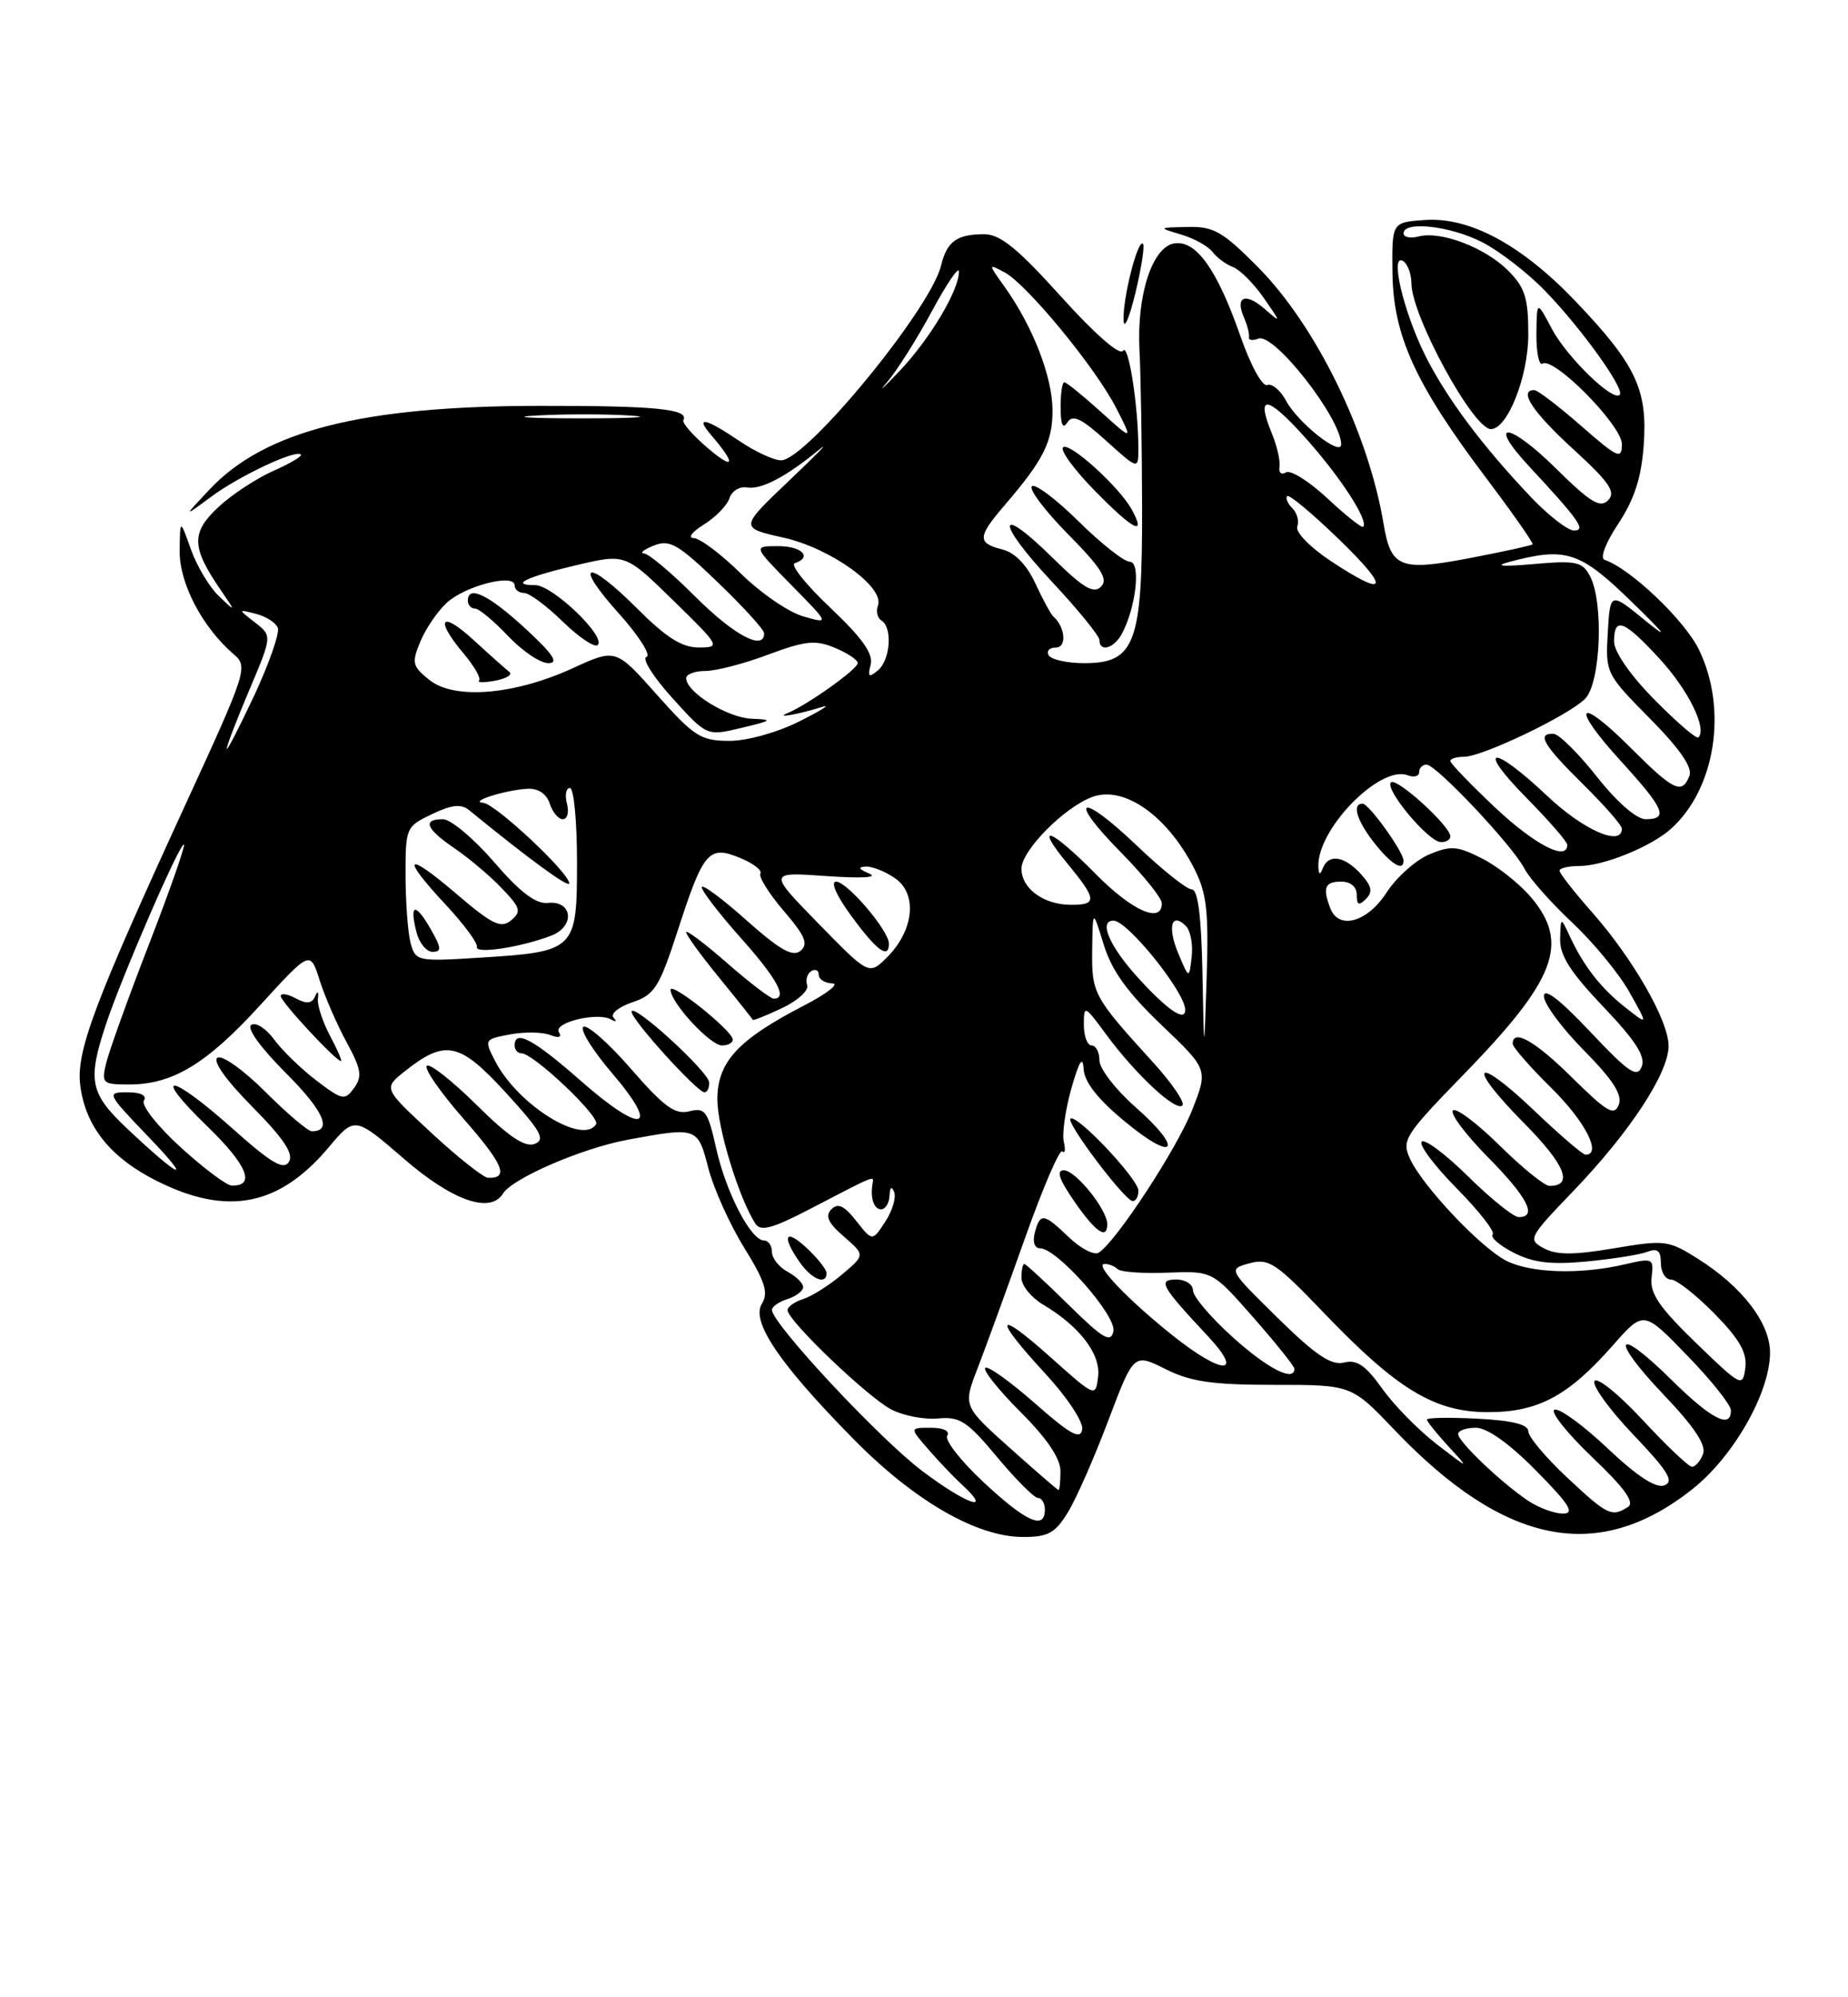 <?xml version="1.0" encoding="UTF-8" standalone="no"?>
<!DOCTYPE svg PUBLIC "-//W3C//DTD SVG 1.1//EN" "http://www.w3.org/Graphics/SVG/1.1/DTD/svg11.dtd" >
<svg xmlns="http://www.w3.org/2000/svg" xmlns:xlink="http://www.w3.org/1999/xlink" version="1.1" viewBox="0 0 237 256">
 <g >
 <path fill="currentColor"
d=" M 136.97 193.81 C 138.04 192.06 140.37 186.76 142.15 182.03 C 145.40 173.45 145.40 173.45 149.45 175.47 C 152.70 177.10 155.46 177.50 163.42 177.50 C 173.33 177.50 173.33 177.50 178.83 183.27 C 192.97 198.08 204.91 200.46 217.03 190.88 C 222.32 186.70 227.00 178.48 227.00 173.38 C 227.00 169.56 223.45 164.94 217.74 161.33 C 213.97 158.96 213.52 158.90 206.98 160.00 C 201.82 160.87 199.63 160.87 198.00 160.00 C 195.91 158.88 196.03 158.63 201.82 152.61 C 209.04 145.09 214.00 137.52 213.99 134.05 C 213.98 130.80 209.41 122.84 204.11 116.85 C 201.85 114.29 200.00 111.92 200.00 111.60 C 200.00 111.27 201.14 111.00 202.53 111.00 C 205.65 111.00 211.78 108.51 214.32 106.21 C 220.01 101.07 221.59 90.91 217.89 83.28 C 216.07 79.51 209.08 72.86 205.79 71.76 C 205.16 71.55 205.89 69.61 207.55 67.11 C 209.60 64.00 210.50 61.23 210.80 57.07 C 211.32 49.95 209.80 46.74 202.11 38.67 C 195.17 31.39 188.47 27.77 182.68 28.20 C 178.50 28.50 178.50 28.50 178.58 35.00 C 178.68 43.01 181.51 49.21 190.52 61.17 C 193.98 65.75 196.69 69.62 196.55 69.77 C 196.41 69.92 192.79 70.71 188.51 71.53 C 179.56 73.24 178.38 72.78 177.44 67.15 C 175.50 55.49 168.76 41.74 161.34 34.25 C 156.80 29.67 155.64 29.01 152.32 29.09 C 148.50 29.17 148.50 29.17 151.50 30.07 C 153.15 30.56 154.95 31.56 155.50 32.29 C 156.05 33.02 157.23 33.90 158.13 34.23 C 159.02 34.57 160.79 36.34 162.06 38.17 C 164.33 41.43 164.33 41.46 162.18 39.59 C 159.71 37.44 158.36 38.01 159.54 40.71 C 159.97 41.69 160.25 42.82 160.17 43.21 C 160.09 43.61 160.64 43.69 161.39 43.40 C 163.40 42.63 172.00 53.63 172.00 56.96 C 172.00 58.59 166.43 54.18 164.93 51.36 C 164.21 50.02 163.13 49.12 162.52 49.35 C 161.90 49.59 160.40 46.86 159.10 43.14 C 156.11 34.57 153.44 30.80 150.64 31.19 C 147.78 31.60 145.75 37.82 146.14 45.00 C 146.30 48.02 146.45 57.05 146.47 65.05 C 146.51 82.50 145.57 85.00 139.04 85.00 C 136.88 85.00 134.84 84.55 134.50 84.00 C 134.16 83.45 134.57 83.00 135.41 83.00 C 136.85 83.00 136.62 80.35 135.07 79.00 C 134.76 78.72 133.73 76.82 132.78 74.78 C 131.67 72.38 130.16 70.83 128.53 70.42 C 125.31 69.61 125.35 68.82 128.82 64.78 C 133.84 58.94 135.00 56.63 134.98 52.53 C 134.95 48.27 132.47 41.87 128.87 36.81 C 126.70 33.77 126.70 33.77 128.84 34.91 C 131.72 36.46 140.53 47.16 143.16 52.32 C 145.30 56.50 145.30 56.50 141.14 52.75 C 138.86 50.69 136.77 49.00 136.50 49.00 C 136.22 49.00 136.01 50.46 136.02 52.25 C 136.03 54.46 136.31 55.06 136.89 54.14 C 137.56 53.08 138.67 53.61 141.88 56.51 C 146.00 60.23 146.00 60.23 145.99 57.37 C 145.97 51.89 144.70 43.87 144.02 44.96 C 143.62 45.62 140.42 42.83 136.09 38.03 C 130.45 31.78 128.25 30.00 126.17 30.02 C 122.68 30.04 121.44 30.95 120.68 34.06 C 119.32 39.64 103.40 59.00 100.17 59.00 C 99.23 59.00 96.81 57.87 94.79 56.50 C 90.48 53.58 89.07 53.28 91.19 55.75 C 94.41 59.49 94.23 60.36 90.85 57.50 C 88.90 55.85 87.45 54.21 87.64 53.85 C 88.41 52.43 84.12 52.00 69.17 52.02 C 46.45 52.04 33.96 55.21 26.88 62.73 C 23.50 66.32 23.50 66.32 27.05 63.69 C 30.70 60.99 37.92 57.59 38.59 58.26 C 38.80 58.46 37.20 59.41 35.04 60.36 C 32.88 61.32 29.70 63.41 27.98 65.02 C 24.51 68.26 24.55 70.13 28.22 75.50 C 30.27 78.50 30.27 78.50 28.07 76.41 C 26.86 75.26 25.25 72.56 24.48 70.41 C 23.09 66.50 23.09 66.50 23.04 70.61 C 23.00 74.78 25.96 80.43 30.01 83.89 C 31.83 85.44 31.61 86.11 23.84 103.00 C 12.00 128.76 9.72 134.83 10.30 139.20 C 11.01 144.47 14.22 148.43 20.20 151.41 C 29.19 155.89 35.82 154.58 42.14 147.07 C 45.50 143.08 45.50 143.08 51.82 148.54 C 58.03 153.91 62.89 155.61 64.51 152.98 C 65.73 151.02 74.64 147.17 80.47 146.09 C 89.44 144.43 89.48 144.45 90.85 149.75 C 91.53 152.36 93.59 156.94 95.44 159.92 C 98.12 164.26 98.58 165.70 97.71 167.10 C 96.28 169.38 99.98 174.84 109.50 184.49 C 117.30 192.40 125.28 197.00 131.21 197.00 C 134.43 197.00 135.33 196.50 136.97 193.81 Z  M 143.88 81.23 C 145.70 77.83 146.34 72.00 144.89 72.00 C 144.16 72.00 141.20 69.66 138.31 66.81 C 135.41 63.95 132.73 61.94 132.33 62.33 C 131.94 62.73 134.05 65.51 137.02 68.52 C 141.25 72.80 142.15 74.25 141.20 75.20 C 140.25 76.15 138.92 75.36 135.02 71.52 C 127.77 64.38 127.65 66.80 134.86 74.51 C 138.24 78.12 141.00 81.51 141.00 82.04 C 141.00 83.64 142.87 83.12 143.88 81.23 Z  M 145.16 65.34 C 143.58 62.42 137.10 56.57 136.33 57.34 C 135.94 57.73 137.82 60.28 140.50 63.00 C 145.38 67.96 147.04 68.79 145.16 65.34 Z  M 146.58 31.25 C 145.93 30.59 144.00 38.13 144.09 41.00 C 144.13 42.38 144.81 40.84 145.60 37.60 C 146.38 34.35 146.83 31.49 146.58 31.25 Z  M 126.17 190.01 C 123.24 187.28 121.13 184.59 121.48 184.03 C 121.86 183.42 121.00 183.00 119.38 183.00 C 116.65 183.00 116.65 183.00 119.04 185.75 C 120.35 187.26 122.29 189.30 123.35 190.28 C 127.41 194.00 124.01 192.86 118.31 188.57 C 112.82 184.45 99.00 169.64 99.00 167.89 C 99.00 167.47 99.90 166.85 101.00 166.50 C 102.10 166.15 103.00 165.46 103.00 164.97 C 103.00 164.47 102.10 163.59 101.00 163.00 C 99.90 162.41 99.00 161.27 99.00 160.46 C 99.00 159.66 98.54 159.00 97.99 159.00 C 96.30 159.00 93.12 152.87 91.85 147.20 C 90.77 142.39 90.43 141.93 88.40 142.44 C 86.57 142.90 85.16 141.87 80.94 137.02 C 78.08 133.73 75.33 131.30 74.82 131.61 C 74.32 131.92 75.96 134.58 78.47 137.52 C 84.76 144.87 82.44 145.51 74.55 138.59 C 68.41 133.19 66.00 131.90 66.00 134.00 C 66.00 134.55 66.39 135.00 66.86 135.00 C 68.42 135.00 77.02 143.16 76.45 144.09 C 74.75 146.82 66.40 141.61 63.51 136.02 C 62.08 133.25 62.10 133.20 65.39 132.59 C 67.23 132.24 69.54 132.27 70.53 132.65 C 71.67 133.09 72.09 132.96 71.68 132.29 C 70.92 131.07 76.63 129.68 78.35 130.66 C 78.99 131.03 79.14 130.92 78.69 130.44 C 78.25 129.95 79.32 129.07 81.08 128.47 C 83.95 127.51 84.54 126.59 86.94 119.20 C 90.22 109.09 90.90 108.30 94.93 109.97 C 96.61 110.66 97.77 111.56 97.52 111.97 C 97.27 112.38 98.61 114.53 100.51 116.75 C 103.27 119.96 103.70 121.00 102.66 121.87 C 101.66 122.70 100.00 121.75 95.67 117.90 C 92.55 115.12 90.00 113.24 90.00 113.72 C 90.00 114.20 92.25 117.13 95.00 120.21 C 99.67 125.45 101.05 128.00 99.23 128.00 C 98.81 128.00 96.11 125.94 93.23 123.42 C 90.35 120.90 88.00 119.14 88.00 119.49 C 88.00 119.85 89.91 122.47 92.24 125.32 C 94.57 128.17 96.50 130.60 96.54 130.72 C 96.58 130.84 98.26 130.17 100.28 129.22 C 102.29 128.27 103.75 126.95 103.52 126.28 C 103.28 125.61 103.52 124.80 104.04 124.47 C 104.57 124.15 105.00 124.36 105.00 124.94 C 105.00 125.52 105.79 126.02 106.75 126.05 C 107.71 126.07 106.03 127.38 103.00 128.94 C 94.62 133.28 92.00 136.13 92.00 140.91 C 92.00 144.56 94.74 153.52 96.87 156.83 C 97.54 157.89 99.05 157.48 104.11 154.84 C 112.29 150.58 112.09 150.66 111.91 151.66 C 111.58 153.53 112.06 155.00 113.00 155.00 C 113.55 155.00 114.04 154.21 114.08 153.25 C 114.13 152.15 114.35 151.98 114.67 152.78 C 114.96 153.49 114.44 155.20 113.53 156.59 C 111.88 159.12 111.88 159.12 109.81 156.49 C 108.27 154.53 107.46 154.15 106.62 155.00 C 105.79 155.84 106.20 156.75 108.23 158.50 C 110.95 160.86 110.95 160.86 107.98 163.36 C 106.35 164.74 104.11 166.15 103.01 166.50 C 101.90 166.85 101.00 167.49 101.00 167.92 C 101.00 169.25 111.30 179.10 114.31 180.66 C 115.86 181.46 118.56 181.98 120.31 181.81 C 123.09 181.54 124.06 182.17 127.87 186.75 C 130.28 189.64 132.64 192.00 133.12 192.00 C 133.61 192.00 134.00 192.68 134.00 193.50 C 134.00 196.14 131.63 195.09 126.17 190.01 Z  M 106.00 163.17 C 106.00 162.72 104.88 161.29 103.50 160.00 C 100.70 157.37 100.17 158.37 102.56 161.78 C 104.10 163.99 106.00 164.75 106.00 163.17 Z  M 90.95 138.75 C 90.90 137.36 81.00 128.34 81.00 129.69 C 81.00 130.72 89.41 140.00 90.34 140.00 C 90.70 140.00 90.98 139.44 90.95 138.75 Z  M 93.98 133.25 C 93.95 132.11 86.00 125.75 86.00 126.87 C 86.00 128.50 91.08 134.00 92.59 134.00 C 93.37 134.00 93.99 133.66 93.98 133.25 Z  M 195.97 192.35 C 192.55 190.06 187.00 184.78 187.00 183.80 C 187.00 183.36 188.03 183.00 189.28 183.00 C 190.73 183.00 193.57 185.02 197.00 188.50 C 201.29 192.84 202.01 194.00 200.44 194.00 C 199.34 194.00 197.33 193.26 195.97 192.35 Z  M 200.96 189.36 C 198.23 186.81 196.00 184.15 196.00 183.45 C 196.00 182.58 193.93 182.06 189.50 181.84 C 185.92 181.65 183.00 181.70 183.00 181.95 C 183.00 182.19 184.24 183.74 185.75 185.38 C 188.50 188.37 188.50 188.37 184.26 185.11 C 181.93 183.32 178.78 180.11 177.26 177.98 C 175.14 175.00 174.01 174.23 172.36 174.64 C 170.72 175.04 168.73 173.70 163.86 168.92 C 157.50 162.67 157.50 162.67 160.24 161.92 C 162.71 161.25 163.65 161.87 169.74 168.23 C 179.19 178.10 183.99 181.00 190.83 181.00 C 197.27 181.00 201.12 178.94 206.87 172.41 C 210.79 167.96 210.79 167.96 216.37 173.73 C 219.45 176.90 221.97 180.06 221.98 180.75 C 222.02 183.22 219.47 181.91 214.31 176.81 C 207.14 169.73 206.37 171.44 213.40 178.81 C 217.28 182.87 218.85 185.24 218.41 186.36 C 218.07 187.26 217.43 188.00 217.00 188.00 C 216.57 188.00 213.72 185.30 210.66 182.00 C 207.61 178.71 204.83 176.46 204.49 177.01 C 204.15 177.56 206.39 180.66 209.47 183.89 C 213.92 188.55 214.74 189.89 213.46 190.38 C 212.37 190.79 210.00 189.25 206.17 185.64 C 203.05 182.69 199.99 180.46 199.37 180.68 C 198.75 180.90 200.90 183.62 204.14 186.72 C 208.37 190.75 209.69 192.58 208.77 193.16 C 206.69 194.48 206.14 194.21 200.96 189.36 Z  M 129.50 185.58 C 123.50 180.21 123.50 180.21 125.38 175.36 C 126.41 172.69 129.14 165.20 131.44 158.73 C 133.74 152.25 135.90 147.23 136.24 147.57 C 136.58 147.92 136.67 147.37 136.43 146.35 C 136.19 145.33 136.63 142.25 137.40 139.50 C 138.40 136.00 138.87 135.25 138.97 137.00 C 139.07 138.70 140.78 140.88 144.30 143.78 C 150.74 149.11 151.89 147.42 145.60 141.88 C 143.07 139.65 141.00 136.97 141.00 135.92 C 141.00 134.86 140.55 134.00 140.00 134.00 C 139.45 134.00 139.00 132.81 139.00 131.35 C 139.00 128.77 139.08 128.81 141.87 132.60 C 145.64 137.71 150.81 142.53 151.64 141.69 C 152.00 141.33 150.32 138.85 147.90 136.19 C 140.20 127.73 140.00 127.35 140.07 121.74 C 140.14 116.50 140.14 116.50 141.55 121.08 C 142.57 124.40 144.61 127.23 148.95 131.37 C 154.94 137.08 154.94 137.08 152.89 142.27 C 150.92 147.27 143.10 159.20 140.90 160.56 C 140.32 160.92 138.61 160.04 137.11 158.61 C 133.84 155.47 133.39 155.41 132.71 158.00 C 132.40 159.18 132.68 160.00 133.39 160.00 C 135.57 160.00 143.22 168.65 142.79 170.64 C 142.45 172.18 141.47 171.60 137.05 167.25 C 134.12 164.36 131.55 162.00 131.36 162.00 C 131.16 162.00 131.00 162.80 131.00 163.78 C 131.00 164.77 132.24 166.30 133.75 167.20 C 138.46 169.99 141.18 173.55 140.83 176.45 C 140.50 179.11 140.49 179.10 134.75 173.98 C 127.66 167.64 127.28 168.73 134.04 176.04 C 136.86 179.09 138.95 182.25 138.79 183.22 C 138.56 184.58 137.25 183.85 132.71 179.85 C 129.52 177.05 126.66 175.01 126.35 175.32 C 126.04 175.63 128.08 178.18 130.89 180.99 C 134.26 184.35 136.00 186.93 136.00 188.55 C 136.00 189.90 135.89 190.99 135.75 190.98 C 135.61 190.96 132.80 188.53 129.50 185.58 Z  M 142.00 156.90 C 142.00 155.04 137.94 150.00 136.44 150.00 C 135.43 150.00 135.82 151.15 137.76 153.96 C 140.50 157.92 142.00 158.97 142.00 156.90 Z  M 146.00 152.62 C 146.00 151.12 138.00 142.66 137.28 143.39 C 136.73 143.94 144.23 153.87 145.25 153.94 C 145.66 153.97 146.00 153.38 146.00 152.62 Z  M 217.50 172.12 C 212.78 167.55 211.57 165.77 211.81 163.75 C 212.11 161.26 212.00 161.21 208.31 162.07 C 202.63 163.39 196.25 163.18 193.15 161.58 C 189.83 159.86 182.40 151.98 180.81 148.49 C 179.74 146.14 180.18 145.45 187.69 137.74 C 199.54 125.57 201.32 120.91 196.37 115.03 C 194.93 113.32 192.11 111.07 190.10 110.05 C 186.90 108.42 186.07 108.35 183.28 109.52 C 181.54 110.26 179.07 112.46 177.81 114.42 C 175.35 118.21 171.69 119.23 170.61 116.42 C 169.59 113.78 169.91 113.00 172.00 113.00 C 173.22 113.00 174.00 113.67 174.00 114.70 C 174.00 116.00 174.27 116.13 175.18 115.22 C 176.08 114.32 175.93 113.57 174.52 112.02 C 172.44 109.73 170.41 109.40 169.66 111.25 C 169.28 112.19 169.14 112.16 169.08 111.15 C 168.80 106.40 176.96 98.00 180.53 99.37 C 181.34 99.68 182.00 99.50 182.00 98.97 C 182.00 98.44 182.42 98.00 182.94 98.00 C 184.19 98.00 193.96 108.36 195.49 111.31 C 196.15 112.59 198.91 115.70 201.62 118.24 C 204.33 120.78 207.63 124.78 208.96 127.15 C 211.38 131.44 211.38 131.44 208.51 129.18 C 205.33 126.69 203.10 123.84 201.33 120.02 C 200.16 117.50 200.16 117.50 200.08 120.32 C 200.02 122.45 201.39 124.61 205.62 129.04 C 209.77 133.40 211.06 135.40 210.54 136.72 C 209.96 138.21 208.88 137.48 203.92 132.22 C 200.02 128.09 198.00 126.54 198.00 127.69 C 198.00 128.65 200.31 131.78 203.14 134.64 C 206.87 138.42 208.09 140.32 207.60 141.60 C 207.03 143.08 206.11 142.55 201.68 138.18 C 196.88 133.43 194.00 131.79 194.00 133.79 C 194.00 134.22 196.25 136.79 199.00 139.50 C 203.31 143.75 205.48 148.00 203.34 148.00 C 202.98 148.00 200.03 145.47 196.79 142.38 C 189.07 135.02 187.91 136.33 195.43 143.93 C 200.73 149.28 201.84 152.00 198.72 152.00 C 198.08 152.00 195.20 149.66 192.31 146.81 C 189.41 143.95 186.73 141.94 186.33 142.33 C 185.94 142.73 187.95 145.41 190.81 148.31 C 195.90 153.46 197.21 156.00 194.78 156.00 C 194.11 156.00 191.20 153.66 188.31 150.81 C 185.41 147.95 182.73 145.94 182.33 146.33 C 181.94 146.73 183.96 149.43 186.83 152.33 C 189.70 155.24 191.77 157.89 191.43 158.23 C 191.09 158.57 192.29 159.62 194.10 160.55 C 196.60 161.84 198.85 162.12 203.46 161.69 C 206.79 161.37 210.31 160.82 211.26 160.45 C 212.57 159.95 213.00 160.30 213.00 161.89 C 213.00 163.05 213.58 164.00 214.29 164.00 C 215.00 164.00 217.51 165.97 219.87 168.37 C 223.10 171.66 224.08 173.38 223.83 175.33 C 223.51 177.84 223.31 177.74 217.50 172.12 Z  M 180.00 110.31 C 180.00 109.19 175.56 103.01 174.75 103.01 C 173.34 102.99 174.00 105.18 176.25 108.04 C 178.42 110.79 180.00 111.75 180.00 110.31 Z  M 186.00 107.20 C 186.00 105.87 179.08 99.59 178.38 100.28 C 177.54 101.13 183.13 107.83 184.75 107.93 C 185.44 107.97 186.00 107.64 186.00 107.20 Z  M 158.11 171.41 C 155.30 168.88 153.00 166.18 153.00 165.41 C 153.00 164.63 152.04 164.00 150.88 164.00 C 148.43 164.00 148.87 164.81 154.90 171.25 C 159.65 176.33 156.76 176.26 150.34 171.13 C 144.55 166.50 140.26 162.00 141.66 162.00 C 142.21 162.00 142.97 162.30 143.34 162.67 C 143.71 163.04 146.60 163.25 149.76 163.12 C 155.50 162.90 155.50 162.90 160.75 168.88 C 163.64 172.17 166.00 175.12 166.00 175.43 C 166.00 177.18 162.59 175.44 158.11 171.41 Z  M 23.14 147.03 C 20.20 144.35 18.09 141.67 18.45 141.08 C 18.87 140.41 18.07 140.00 16.34 140.00 C 13.63 140.00 13.68 140.12 19.03 145.70 C 24.92 151.83 23.19 151.15 16.25 144.60 C 11.52 140.13 11.20 138.49 13.59 131.28 C 15.64 125.11 23.15 107.82 23.59 108.26 C 23.77 108.44 21.75 114.20 19.10 121.05 C 16.44 127.90 13.98 134.74 13.62 136.25 C 12.99 138.86 13.14 139.00 16.58 139.00 C 22.16 139.00 26.51 136.36 33.43 128.77 C 39.78 121.82 39.78 121.82 41.00 125.66 C 41.67 127.77 43.23 131.35 44.46 133.60 C 46.33 137.04 46.48 137.98 45.41 139.45 C 44.22 141.09 43.90 141.02 40.56 138.48 C 38.59 136.98 36.16 134.61 35.14 133.22 C 34.13 131.83 32.82 130.99 32.23 131.36 C 31.59 131.75 33.37 134.24 36.64 137.51 C 41.51 142.38 42.68 145.00 39.99 145.00 C 39.50 145.00 36.82 142.73 34.04 139.95 C 31.26 137.17 28.49 135.19 27.89 135.57 C 27.23 135.98 28.98 138.45 32.37 141.87 C 36.38 145.93 37.69 147.89 37.06 148.91 C 36.37 150.02 34.81 149.10 29.84 144.67 C 21.75 137.45 19.24 137.25 26.63 144.41 C 31.72 149.34 32.83 152.07 29.69 151.95 C 29.04 151.93 26.09 149.71 23.14 147.03 Z  M 42.32 132.75 C 41.37 130.96 40.67 128.82 40.77 128.00 C 40.88 127.04 40.74 126.95 40.39 127.74 C 39.99 128.64 39.31 128.70 37.92 127.96 C 36.86 127.39 36.00 127.26 36.00 127.67 C 36.00 128.39 43.07 136.00 43.73 136.00 C 43.91 136.00 43.27 134.54 42.32 132.75 Z  M 55.33 145.21 C 49.16 139.50 49.16 139.50 51.91 137.31 C 57.12 133.18 58.94 133.56 64.89 140.07 C 69.39 144.99 69.99 146.07 68.56 146.62 C 67.32 147.09 65.23 145.69 61.11 141.61 C 57.96 138.50 55.09 136.24 54.73 136.61 C 54.36 136.97 56.52 140.06 59.52 143.48 C 64.57 149.24 65.32 151.07 62.58 150.96 C 61.99 150.93 58.72 148.35 55.33 145.21 Z  M 154.21 124.75 C 154.07 117.38 153.63 114.00 152.84 114.00 C 152.20 114.00 149.03 111.47 145.79 108.38 C 138.44 101.37 136.75 102.16 143.81 109.31 C 146.66 112.20 149.00 115.11 149.00 115.78 C 149.00 118.45 145.17 116.74 140.50 112.00 C 134.73 106.15 132.49 105.35 136.93 110.73 C 140.70 115.31 140.75 116.01 137.25 115.97 C 133.79 115.93 131.00 113.86 131.00 111.34 C 131.00 109.03 136.43 103.52 140.05 102.16 C 144.11 100.63 149.66 104.50 153.13 111.28 C 154.76 114.45 155.02 116.71 154.75 125.28 C 154.42 135.50 154.42 135.50 154.21 124.75 Z  M 146.13 125.52 C 142.34 121.41 140.83 118.00 142.80 118.00 C 144.61 118.00 152.00 127.19 152.00 129.43 C 152.00 130.99 149.85 129.56 146.13 125.52 Z  M 104.97 118.38 C 98.50 111.76 98.50 111.76 106.00 112.29 C 110.45 112.60 112.69 112.48 111.50 111.98 C 110.13 111.40 109.98 111.12 111.03 111.07 C 111.87 111.03 113.58 111.72 114.82 112.59 C 117.68 114.59 117.20 119.25 113.79 122.67 C 111.45 125.01 111.45 125.01 104.97 118.38 Z  M 114.00 120.95 C 114.00 119.28 108.64 113.00 107.22 113.00 C 106.47 113.00 107.31 114.87 109.22 117.46 C 112.46 121.87 114.00 122.99 114.00 120.95 Z  M 151.12 122.22 C 149.68 118.82 150.24 116.84 152.09 118.69 C 152.68 119.28 153.01 121.05 152.83 122.63 C 152.50 125.50 152.50 125.50 151.12 122.22 Z  M 52.66 120.88 C 52.31 119.57 52.02 115.68 52.01 112.23 C 52.00 106.09 52.07 105.94 55.40 104.35 C 57.92 103.14 59.14 103.01 60.15 103.83 C 67.77 110.06 73.00 113.88 73.00 113.22 C 73.00 111.87 63.52 103.01 61.97 102.90 C 60.01 102.77 64.90 101.23 67.68 101.10 C 69.04 101.04 70.10 101.75 70.50 103.00 C 70.85 104.10 71.61 105.00 72.18 105.00 C 72.76 105.00 73.00 104.10 72.71 103.00 C 72.42 101.90 72.60 101.00 73.09 101.00 C 73.59 101.00 74.00 105.26 74.00 110.46 C 74.00 121.82 73.84 121.98 61.49 122.75 C 53.52 123.25 53.29 123.20 52.66 120.88 Z  M 55.22 119.06 C 53.26 115.65 52.49 115.82 53.40 119.45 C 53.75 120.85 54.68 122.00 55.47 122.00 C 56.66 122.00 56.62 121.50 55.22 119.06 Z  M 70.68 119.93 C 73.79 118.75 73.45 115.39 70.25 115.73 C 68.71 115.89 66.71 114.37 63.35 110.48 C 60.75 107.47 57.80 105.00 56.81 105.00 C 54.12 105.00 54.62 106.23 58.32 108.75 C 60.14 109.99 62.86 112.28 64.35 113.85 C 66.76 116.36 66.90 116.84 65.54 117.97 C 64.24 119.04 63.14 118.51 58.50 114.54 C 51.97 108.97 51.32 109.70 57.20 116.00 C 59.51 118.48 61.29 120.89 61.16 121.37 C 60.90 122.31 66.73 121.44 70.68 119.93 Z  M 191.75 103.51 C 188.59 100.53 186.00 97.84 186.00 97.54 C 186.00 97.24 186.79 97.00 187.75 97.00 C 190.10 97.00 201.13 91.72 203.28 89.57 C 205.29 87.57 205.70 77.17 203.90 73.82 C 202.92 71.99 202.13 71.82 196.65 72.30 C 192.67 72.65 191.56 72.56 193.50 72.04 C 200.82 70.08 202.59 70.65 209.22 77.10 C 213.61 81.37 214.15 82.10 211.00 79.54 C 206.50 75.86 206.50 75.86 206.19 81.09 C 205.89 86.26 205.96 86.40 211.58 92.08 C 215.40 95.94 217.08 98.36 216.67 99.42 C 215.72 101.88 214.66 101.38 209.13 95.85 C 202.31 89.03 201.31 90.37 207.87 97.55 C 213.45 103.66 214.03 105.00 211.05 105.00 C 209.88 105.00 207.38 102.82 204.80 99.56 C 202.43 96.56 199.94 94.09 199.25 94.06 C 197.02 93.96 197.91 95.48 203.00 100.50 C 205.75 103.21 208.00 105.78 208.00 106.21 C 208.00 108.57 203.06 106.40 198.41 102.00 C 191.36 95.33 189.16 95.57 195.78 102.28 C 198.65 105.19 201.00 107.89 201.00 108.28 C 201.00 110.44 196.81 108.27 191.75 103.51 Z  M 29.08 95.97 C 29.04 95.68 30.33 92.31 31.96 88.47 C 34.91 81.50 34.91 81.50 32.71 79.79 C 30.50 78.08 30.50 78.08 32.83 78.68 C 34.12 79.01 35.38 79.82 35.63 80.47 C 35.88 81.13 34.53 85.01 32.63 89.09 C 30.72 93.16 29.13 96.26 29.08 95.97 Z  M 84.24 89.04 C 78.97 83.12 78.97 83.12 73.49 85.63 C 65.97 89.08 58.28 89.71 55.08 87.16 C 52.87 85.40 52.77 84.97 53.91 82.22 C 54.60 80.56 56.14 78.31 57.33 77.23 C 59.73 75.06 66.00 73.47 66.00 75.03 C 66.00 75.56 66.54 76.00 67.21 76.00 C 67.87 76.00 70.11 77.66 72.19 79.69 C 74.27 81.71 76.28 83.06 76.66 82.67 C 77.75 81.59 70.86 75.00 68.64 75.00 C 65.29 75.00 67.51 73.94 74.00 72.42 C 80.21 70.97 80.21 70.97 86.35 76.97 C 92.37 82.85 92.44 82.98 89.61 82.99 C 87.46 83.00 85.42 81.71 81.69 77.97 C 75.17 71.46 73.41 72.02 79.42 78.69 C 81.95 81.52 83.52 83.99 82.91 84.20 C 82.29 84.40 83.78 86.77 86.22 89.46 C 90.65 94.36 90.65 94.36 95.07 93.30 C 99.06 92.35 99.19 92.23 96.38 92.12 C 93.30 92.00 88.00 88.72 88.00 86.93 C 88.00 86.42 89.11 86.00 90.46 86.00 C 91.82 86.00 95.45 85.06 98.53 83.90 C 103.28 82.13 104.57 81.99 107.06 83.03 C 108.68 83.70 110.00 84.58 110.00 84.99 C 110.00 85.76 103.60 90.32 101.00 91.40 C 99.25 92.13 102.50 91.54 105.50 90.59 C 106.60 90.25 105.25 91.09 102.50 92.47 C 99.64 93.90 95.79 94.97 93.50 94.96 C 89.88 94.95 89.00 94.39 84.24 89.04 Z  M 65.32 86.12 C 64.87 85.77 62.81 83.94 60.75 82.05 C 56.53 78.17 55.70 79.30 59.47 83.78 C 60.83 85.40 61.72 86.95 61.44 87.23 C 61.16 87.51 62.10 87.51 63.54 87.24 C 64.97 86.96 65.77 86.46 65.32 86.12 Z  M 67.35 80.54 C 62.65 76.22 60.00 74.94 60.00 77.00 C 60.00 77.55 60.41 78.00 60.92 78.00 C 61.42 78.00 63.32 79.58 65.14 81.50 C 66.95 83.42 69.28 85.00 70.32 85.00 C 71.71 85.00 70.94 83.85 67.35 80.54 Z  M 212.19 89.69 C 209.08 86.54 207.00 83.55 207.00 82.22 C 207.00 78.99 208.25 79.46 212.84 84.44 C 216.51 88.43 218.96 93.38 217.81 94.52 C 217.58 94.76 215.05 92.59 212.19 89.69 Z  M 111.66 85.19 C 112.02 83.80 110.59 81.78 106.50 77.91 C 103.38 74.97 101.32 72.39 101.92 72.19 C 104.23 71.42 102.84 70.00 99.79 70.00 C 96.58 70.00 96.58 70.00 101.49 74.99 C 106.40 79.98 106.40 79.98 103.00 79.00 C 101.12 78.46 97.53 75.99 95.01 73.51 C 92.49 71.03 89.77 68.99 88.97 68.97 C 88.16 68.96 88.74 68.18 90.26 67.24 C 91.77 66.30 93.25 64.78 93.55 63.86 C 93.84 62.94 94.85 62.32 95.79 62.48 C 97.61 62.80 100.86 61.09 105.07 57.62 C 106.49 56.45 104.76 58.23 101.24 61.57 C 94.84 67.65 94.84 67.65 100.48 68.91 C 106.53 70.26 113.49 75.27 112.59 77.62 C 112.32 78.34 112.52 79.20 113.04 79.53 C 114.49 80.42 114.19 84.60 112.58 85.93 C 111.42 86.90 111.25 86.76 111.66 85.19 Z  M 89.20 76.50 C 86.17 73.47 83.20 70.97 82.60 70.94 C 81.99 70.90 82.55 70.45 83.84 69.93 C 85.89 69.11 86.93 69.71 92.09 74.67 C 95.34 77.79 98.00 80.72 98.00 81.17 C 98.00 83.48 94.11 81.41 89.20 76.50 Z  M 170.61 71.87 C 167.99 70.13 166.10 68.18 166.37 67.49 C 166.63 66.80 166.35 65.75 165.74 65.14 C 165.13 64.53 164.83 63.83 165.08 63.59 C 165.33 63.34 168.29 65.81 171.66 69.07 C 178.40 75.58 177.96 76.74 170.61 71.87 Z  M 170.23 63.87 C 167.89 61.69 165.50 60.19 164.92 60.55 C 164.34 60.91 163.97 60.59 164.09 59.85 C 164.22 59.11 163.78 57.19 163.13 55.60 C 161.01 50.46 162.47 50.62 167.36 56.06 C 171.84 61.03 175.57 66.77 174.82 67.52 C 174.64 67.70 172.57 66.06 170.23 63.87 Z  M 196.37 63.75 C 190.07 57.12 185.46 50.95 182.75 45.50 C 179.97 39.88 178.21 32.40 179.94 33.46 C 180.52 33.82 181.00 35.10 181.01 36.31 C 181.03 40.50 188.94 55.00 191.20 55.00 C 193.33 55.00 195.99 48.28 196.00 42.89 C 196.00 38.18 195.58 36.86 193.41 34.68 C 190.45 31.73 184.78 29.56 181.93 30.31 C 180.87 30.59 180.00 30.40 180.00 29.91 C 180.00 28.28 185.99 28.95 190.08 31.04 C 192.28 32.16 195.92 34.97 198.16 37.29 C 202.80 42.07 208.43 49.91 207.72 50.61 C 206.83 51.50 200.92 45.75 199.01 42.13 C 197.09 38.50 197.09 38.50 197.04 42.81 C 197.02 45.18 197.37 46.89 197.83 46.61 C 199.29 45.70 208.00 54.53 208.00 56.92 C 208.00 58.94 207.49 58.71 202.77 54.58 C 199.89 52.06 197.19 50.00 196.77 50.00 C 194.70 50.00 196.54 52.79 201.75 57.56 C 206.41 61.82 207.26 63.07 206.24 64.12 C 205.22 65.17 203.97 64.41 199.52 60.02 C 193.47 54.05 190.59 53.84 196.10 59.77 C 202.56 66.72 203.45 68.00 201.86 68.00 C 201.07 68.00 198.60 66.09 196.37 63.75 Z  M 68.79 53.26 C 72.25 53.06 77.65 53.06 80.79 53.26 C 83.93 53.46 81.10 53.62 74.50 53.62 C 67.90 53.62 65.33 53.45 68.79 53.26 Z  M 113.76 48.99 C 115.00 47.55 117.58 43.47 119.49 39.93 C 121.39 36.40 122.96 34.08 122.98 34.79 C 123.02 37.15 119.26 43.45 115.36 47.56 C 113.24 49.79 112.52 50.44 113.76 48.99 Z "/>
</g>
</svg>